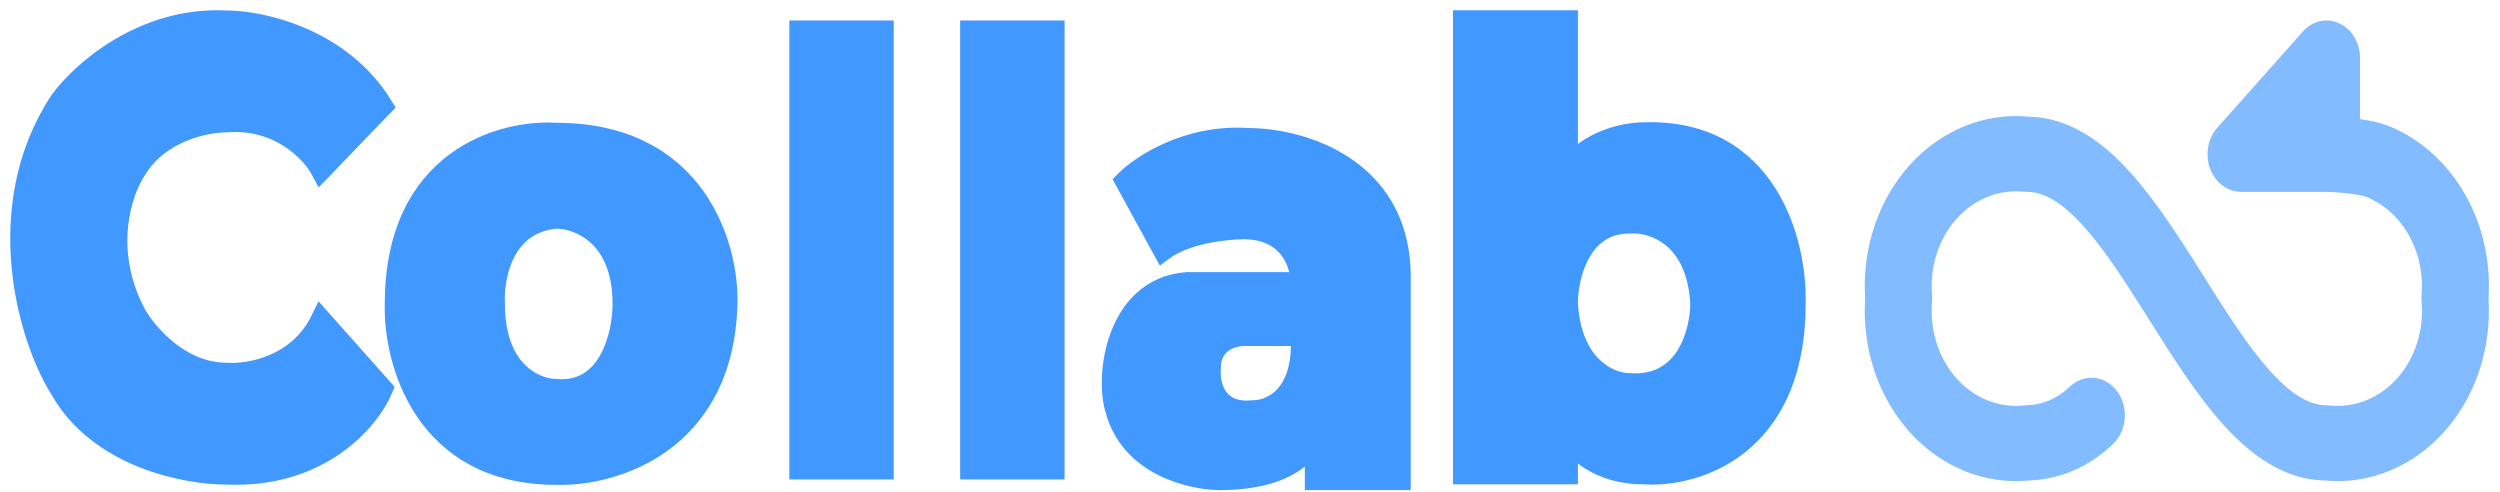 <svg width="122" height="24" viewBox="0 0 122 24" fill="none" xmlns="http://www.w3.org/2000/svg">
<path d="M15.668 8.303L18.679 5.178C16.641 1.845 12.735 1.011 11.036 1.011C6.96 0.803 3.934 3.529 2.93 4.918C-0.505 10.115 1.387 16.55 2.93 18.98C4.822 22.354 9.106 23.147 11.036 23.147C15.668 23.355 18.061 20.456 18.679 18.98L15.668 15.595C14.557 17.886 12.117 18.286 11.036 18.199C8.813 18.199 7.176 16.289 6.636 15.334C4.969 12.209 5.941 9.345 6.636 8.303C7.748 6.428 10.033 5.959 11.036 5.959C13.63 5.751 15.205 7.435 15.668 8.303Z" fill="#4198FF" stroke="#4198FF"/>
<path fill-rule="evenodd" clip-rule="evenodd" d="M27.151 6.493C24.526 6.319 19.277 7.743 19.277 14.826C19.199 17.604 20.666 23.16 27.151 23.16C29.853 23.247 35.303 21.701 35.488 14.826C35.566 12.049 34.006 6.493 27.151 6.493ZM27.151 10.66C28.232 10.66 30.393 11.493 30.393 14.826C30.393 16.302 29.745 19.201 27.151 18.993C26.147 18.993 24.14 18.16 24.14 14.826C24.063 13.524 24.557 10.868 27.151 10.66Z" fill="#4198FF"/>
<path d="M19.277 14.826L19.777 14.84V14.826H19.277ZM27.151 6.493L27.118 6.992L27.134 6.993H27.151V6.493ZM27.151 23.16L27.167 22.66L27.159 22.66H27.151V23.16ZM35.488 14.826L34.989 14.813L34.989 14.813L35.488 14.826ZM27.151 10.66V10.16H27.131L27.111 10.161L27.151 10.66ZM27.151 18.993L27.191 18.495L27.171 18.493H27.151V18.993ZM24.14 14.826H24.64V14.812L24.639 14.797L24.14 14.826ZM19.777 14.826C19.777 11.425 21.028 9.455 22.528 8.34C24.053 7.206 25.897 6.911 27.118 6.992L27.184 5.994C25.78 5.901 23.687 6.232 21.931 7.537C20.15 8.861 18.777 11.145 18.777 14.826H19.777ZM27.151 22.66C24.078 22.66 22.245 21.357 21.168 19.756C20.072 18.126 19.74 16.152 19.776 14.84L18.777 14.813C18.736 16.278 19.099 18.471 20.338 20.314C21.597 22.185 23.739 23.66 27.151 23.66V22.66ZM34.989 14.813C34.9 18.099 33.564 20.057 31.972 21.197C30.356 22.355 28.432 22.701 27.167 22.66L27.135 23.66C28.572 23.706 30.724 23.322 32.555 22.01C34.41 20.681 35.892 18.428 35.988 14.84L34.989 14.813ZM27.151 6.993C30.421 6.993 32.371 8.307 33.512 9.908C34.672 11.536 35.025 13.506 34.989 14.813L35.988 14.84C36.029 13.369 35.641 11.172 34.327 9.328C32.993 7.457 30.736 5.993 27.151 5.993V6.993ZM30.893 14.826C30.893 13.043 30.31 11.86 29.517 11.126C28.738 10.405 27.802 10.16 27.151 10.16V11.16C27.581 11.16 28.266 11.331 28.838 11.86C29.395 12.376 29.893 13.276 29.893 14.826H30.893ZM27.111 19.492C27.86 19.552 28.495 19.387 29.017 19.062C29.532 18.74 29.91 18.278 30.183 17.782C30.723 16.802 30.893 15.617 30.893 14.826H29.893C29.893 15.511 29.74 16.514 29.307 17.3C29.093 17.688 28.822 18.004 28.487 18.213C28.158 18.419 27.739 18.539 27.191 18.495L27.111 19.492ZM23.64 14.826C23.64 16.598 24.177 17.777 24.916 18.514C25.645 19.24 26.528 19.493 27.151 19.493V18.493C26.77 18.493 26.148 18.33 25.622 17.806C25.107 17.292 24.64 16.388 24.64 14.826H23.64ZM27.111 10.161C25.611 10.282 24.701 11.127 24.199 12.104C23.71 13.057 23.599 14.141 23.641 14.856L24.639 14.797C24.605 14.21 24.702 13.315 25.089 12.561C25.463 11.833 26.097 11.246 27.191 11.158L27.111 10.161Z" fill="#4198FF"/>
<rect x="38.519" y="1" width="5.095" height="22.396" fill="#4198FF"/>
<rect x="46.856" y="1" width="5.095" height="22.396" fill="#4198FF"/>
<path fill-rule="evenodd" clip-rule="evenodd" d="M63.48 13.78C63.48 12.912 62.924 11.176 60.701 11.176C59.852 11.176 57.875 11.384 56.764 12.218L54.911 8.832C55.683 8.051 57.968 6.54 60.932 6.749C63.403 6.749 68.344 8.103 68.344 13.52V23.416H64.175V21.072C64.097 21.853 63.063 23.416 59.543 23.416C58.153 23.416 55.189 22.738 54.448 20.03C53.907 18.381 54.448 14.04 57.922 13.78L63.48 13.78ZM63.248 16.384H60.701C60.16 16.384 59.08 16.697 59.08 17.947C59.002 18.728 59.311 20.238 61.164 20.03C62.013 20.041 63.665 19.326 63.48 16.384H63.248Z" fill="#4198FF"/>
<path d="M63.48 13.78L63.48 14.28L63.98 14.28V13.78H63.48ZM56.764 12.218L56.325 12.458L56.602 12.964L57.063 12.618L56.764 12.218ZM54.911 8.832L54.555 8.481L54.294 8.746L54.472 9.072L54.911 8.832ZM60.932 6.749L60.897 7.248L60.915 7.249L60.932 7.249L60.932 6.749ZM68.344 23.416V23.916H68.844V23.416H68.344ZM64.175 23.416H63.675V23.916H64.175V23.416ZM64.175 21.072H64.675L63.677 21.023L64.175 21.072ZM54.448 20.03L54.93 19.898L54.927 19.886L54.923 19.874L54.448 20.03ZM57.922 13.78L57.922 13.28L57.903 13.28L57.884 13.281L57.922 13.78ZM59.08 17.947L59.577 17.996L59.58 17.971V17.947H59.08ZM61.164 20.03L61.17 19.53L61.139 19.53L61.108 19.533L61.164 20.03ZM63.48 16.384L63.979 16.353L63.949 15.884H63.48V16.384ZM60.701 11.676C61.663 11.676 62.209 12.042 62.528 12.457C62.864 12.895 62.98 13.433 62.98 13.78H63.98C63.98 13.259 63.818 12.495 63.321 11.848C62.806 11.178 61.962 10.676 60.701 10.676V11.676ZM57.063 12.618C57.534 12.265 58.222 12.024 58.934 11.873C59.637 11.725 60.309 11.676 60.701 11.676V10.676C60.244 10.676 59.503 10.731 58.727 10.895C57.961 11.057 57.105 11.336 56.464 11.818L57.063 12.618ZM54.472 9.072L56.325 12.458L57.202 11.977L55.349 8.592L54.472 9.072ZM60.967 6.25C57.824 6.029 55.404 7.622 54.555 8.481L55.267 9.184C55.962 8.48 58.111 7.052 60.897 7.248L60.967 6.25ZM68.844 13.52C68.844 10.629 67.511 8.785 65.839 7.685C64.194 6.603 62.239 6.249 60.932 6.249L60.932 7.249C62.096 7.249 63.847 7.572 65.29 8.521C66.706 9.452 67.844 10.994 67.844 13.52H68.844ZM68.844 23.416V13.52H67.844V23.416H68.844ZM64.175 23.916H68.344V22.916H64.175V23.916ZM63.675 21.072V23.416H64.675V21.072H63.675ZM59.543 23.916C63.193 23.916 64.559 22.268 64.672 21.121L63.677 21.023C63.636 21.438 62.934 22.916 59.543 22.916V23.916ZM53.965 20.162C54.383 21.687 55.429 22.632 56.527 23.185C57.615 23.733 58.783 23.916 59.543 23.916V22.916C58.913 22.916 57.904 22.759 56.977 22.292C56.06 21.83 55.254 21.081 54.93 19.898L53.965 20.162ZM57.884 13.281C55.893 13.431 54.758 14.766 54.212 16.207C53.675 17.623 53.662 19.238 53.972 20.186L54.923 19.874C54.693 19.173 54.68 17.794 55.147 16.561C55.604 15.354 56.476 14.39 57.959 14.279L57.884 13.281ZM63.48 13.28L57.922 13.28L57.922 14.28L63.48 14.28L63.48 13.28ZM60.701 16.884H63.248V15.884H60.701V16.884ZM59.58 17.947C59.58 17.493 59.764 17.253 59.973 17.108C60.208 16.944 60.507 16.884 60.701 16.884V15.884C60.354 15.884 59.843 15.98 59.402 16.286C58.936 16.61 58.58 17.151 58.58 17.947H59.58ZM61.108 19.533C60.346 19.619 59.998 19.358 59.814 19.082C59.6 18.76 59.546 18.315 59.577 17.996L58.582 17.898C58.536 18.36 58.598 19.06 58.982 19.637C59.397 20.259 60.13 20.649 61.22 20.527L61.108 19.533ZM62.981 16.416C63.067 17.79 62.722 18.558 62.34 18.978C61.95 19.406 61.467 19.534 61.17 19.53L61.158 20.53C61.71 20.537 62.478 20.312 63.08 19.651C63.69 18.98 64.078 17.92 63.979 16.353L62.981 16.416ZM63.248 16.884H63.48V15.884H63.248V16.884Z" fill="#4198FF"/>
<path fill-rule="evenodd" clip-rule="evenodd" d="M76.501 1H71.405V23.136H76.501V21.313C76.809 21.92 77.983 23.136 80.206 23.136C82.676 23.309 87.617 21.886 87.617 14.802C87.694 11.938 86.32 6.26 80.206 6.469C79.357 6.469 77.427 6.833 76.501 8.292V1ZM76.501 14.802C76.501 13.5 77.103 10.896 79.511 10.896C80.592 10.809 82.8 11.469 82.985 14.802C82.985 16.191 82.29 18.917 79.511 18.709C78.585 18.709 76.686 17.927 76.501 14.802Z" fill="#4198FF"/>
<path d="M71.405 1V0.5H70.905V1H71.405ZM76.501 1H77.001V0.5H76.501V1ZM71.405 23.136H70.905V23.636H71.405V23.136ZM76.501 23.136V23.636H77.001V23.136H76.501ZM76.501 21.313L76.946 21.086L76.001 21.313H76.501ZM80.206 23.136L80.241 22.637L80.224 22.636H80.206V23.136ZM87.617 14.802L87.117 14.789V14.802H87.617ZM80.206 6.469V6.969H80.215L80.223 6.968L80.206 6.469ZM76.501 8.292H76.001V10.011L76.923 8.56L76.501 8.292ZM79.511 10.896V11.396H79.531L79.551 11.394L79.511 10.896ZM76.501 14.802H76.001V14.817L76.001 14.832L76.501 14.802ZM82.985 14.802H83.485V14.788L83.484 14.774L82.985 14.802ZM79.511 18.709L79.549 18.21L79.53 18.209H79.511V18.709ZM71.405 1.5H76.501V0.5H71.405V1.5ZM71.905 23.136V1H70.905V23.136H71.905ZM76.501 22.636H71.405V23.636H76.501V22.636ZM76.001 21.313V23.136H77.001V21.313H76.001ZM80.206 22.636C78.176 22.636 77.172 21.531 76.946 21.086L76.055 21.539C76.447 22.31 77.789 23.636 80.206 23.636V22.636ZM87.117 14.802C87.117 18.215 85.934 20.187 84.528 21.298C83.1 22.426 81.378 22.717 80.241 22.637L80.171 23.634C81.505 23.728 83.488 23.394 85.148 22.083C86.83 20.754 88.117 18.472 88.117 14.802H87.117ZM80.223 6.968C83.088 6.871 84.799 8.136 85.81 9.749C86.841 11.394 87.154 13.424 87.117 14.789L88.117 14.816C88.157 13.316 87.822 11.075 86.657 9.218C85.472 7.327 83.438 5.858 80.189 5.969L80.223 6.968ZM76.923 8.56C77.311 7.949 77.921 7.549 78.563 7.299C79.206 7.05 79.839 6.969 80.206 6.969V5.969C79.724 5.969 78.967 6.07 78.201 6.367C77.434 6.665 76.617 7.176 76.079 8.024L76.923 8.56ZM76.001 1V8.292H77.001V1H76.001ZM79.511 10.396C78.083 10.396 77.183 11.187 76.665 12.118C76.161 13.027 76.001 14.093 76.001 14.802H77.001C77.001 14.209 77.141 13.323 77.54 12.603C77.926 11.908 78.531 11.396 79.511 11.396V10.396ZM83.484 14.774C83.385 12.992 82.736 11.851 81.897 11.177C81.074 10.515 80.121 10.345 79.471 10.398L79.551 11.394C79.982 11.36 80.673 11.476 81.271 11.956C81.852 12.424 82.4 13.28 82.486 14.83L83.484 14.774ZM79.474 19.207C81.071 19.327 82.107 18.586 82.714 17.62C83.299 16.689 83.485 15.559 83.485 14.802H82.485C82.485 15.434 82.323 16.362 81.867 17.088C81.432 17.781 80.73 18.299 79.549 18.21L79.474 19.207ZM76.001 14.832C76.1 16.497 76.662 17.601 77.383 18.289C78.093 18.967 78.925 19.209 79.511 19.209V18.209C79.171 18.209 78.59 18.059 78.073 17.566C77.566 17.082 77.086 16.232 77 14.773L76.001 14.832Z" fill="#4198FF"/>
<path fill-rule="evenodd" clip-rule="evenodd" d="M115.168 2.833C115.168 2.47 115.072 2.116 114.893 1.815C114.713 1.513 114.459 1.278 114.161 1.14C113.863 1.001 113.535 0.965 113.219 1.035C112.902 1.106 112.612 1.28 112.383 1.537L108.22 6.216C107.949 6.512 107.778 6.905 107.737 7.327C107.696 7.75 107.786 8.175 107.993 8.53C108.142 8.786 108.345 8.996 108.584 9.141C108.823 9.286 109.09 9.362 109.362 9.362H113.53L113.567 9.364C113.828 9.372 114.089 9.388 114.35 9.413C114.879 9.462 115.303 9.536 115.475 9.607C116.334 9.954 117.066 10.614 117.554 11.481C118.043 12.348 118.261 13.374 118.174 14.396C118.165 14.512 118.165 14.63 118.174 14.746C118.232 15.424 118.156 16.108 117.951 16.749C117.746 17.39 117.418 17.972 116.99 18.453C116.561 18.935 116.044 19.304 115.474 19.535C114.904 19.766 114.296 19.852 113.693 19.788C113.641 19.782 113.589 19.78 113.536 19.78C112.732 19.78 111.853 19.291 110.784 18.107C109.716 16.923 108.692 15.309 107.56 13.511L107.513 13.432C106.438 11.73 105.259 9.858 103.967 8.423C102.67 6.987 101.03 5.727 99.002 5.695C97.939 5.593 96.868 5.751 95.864 6.159C94.86 6.568 93.947 7.217 93.188 8.061C92.429 8.905 91.842 9.924 91.468 11.049C91.094 12.173 90.941 13.375 91.02 14.572C90.941 15.77 91.095 16.974 91.47 18.098C91.845 19.223 92.434 20.243 93.194 21.087C93.954 21.931 94.869 22.579 95.874 22.987C96.879 23.394 97.951 23.551 99.015 23.447C100.523 23.4 101.971 22.772 103.116 21.669C103.28 21.512 103.416 21.321 103.514 21.106C103.612 20.891 103.672 20.656 103.689 20.415C103.706 20.173 103.681 19.931 103.615 19.701C103.548 19.471 103.442 19.257 103.302 19.074C103.162 18.89 102.991 18.739 102.799 18.63C102.607 18.521 102.397 18.456 102.183 18.438C101.968 18.42 101.752 18.45 101.548 18.526C101.344 18.603 101.155 18.724 100.993 18.882C100.405 19.445 99.666 19.763 98.893 19.78C98.851 19.781 98.809 19.783 98.767 19.788C98.164 19.852 97.556 19.766 96.986 19.536C96.416 19.306 95.899 18.936 95.47 18.455C95.042 17.974 94.713 17.392 94.508 16.751C94.303 16.11 94.226 15.426 94.284 14.748C94.294 14.631 94.294 14.513 94.284 14.396C94.227 13.718 94.303 13.035 94.508 12.394C94.713 11.754 95.041 11.172 95.47 10.691C95.898 10.209 96.415 9.84 96.985 9.609C97.554 9.379 98.162 9.293 98.765 9.357C98.817 9.362 98.869 9.365 98.922 9.364C99.727 9.364 100.606 9.851 101.674 11.035C102.742 12.219 103.766 13.836 104.898 15.634L104.946 15.707C106.02 17.415 107.199 19.284 108.492 20.72C109.788 22.155 111.428 23.415 113.456 23.447C114.519 23.549 115.59 23.39 116.593 22.982C117.597 22.573 118.51 21.925 119.268 21.081C120.027 20.237 120.614 19.218 120.989 18.095C121.363 16.971 121.516 15.769 121.438 14.572C121.558 12.764 121.148 10.962 120.27 9.441C119.392 7.92 118.095 6.765 116.578 6.152C116.12 5.984 115.647 5.872 115.168 5.817V2.833Z" fill="#4198FF" fill-opacity="0.66"/>
</svg>
